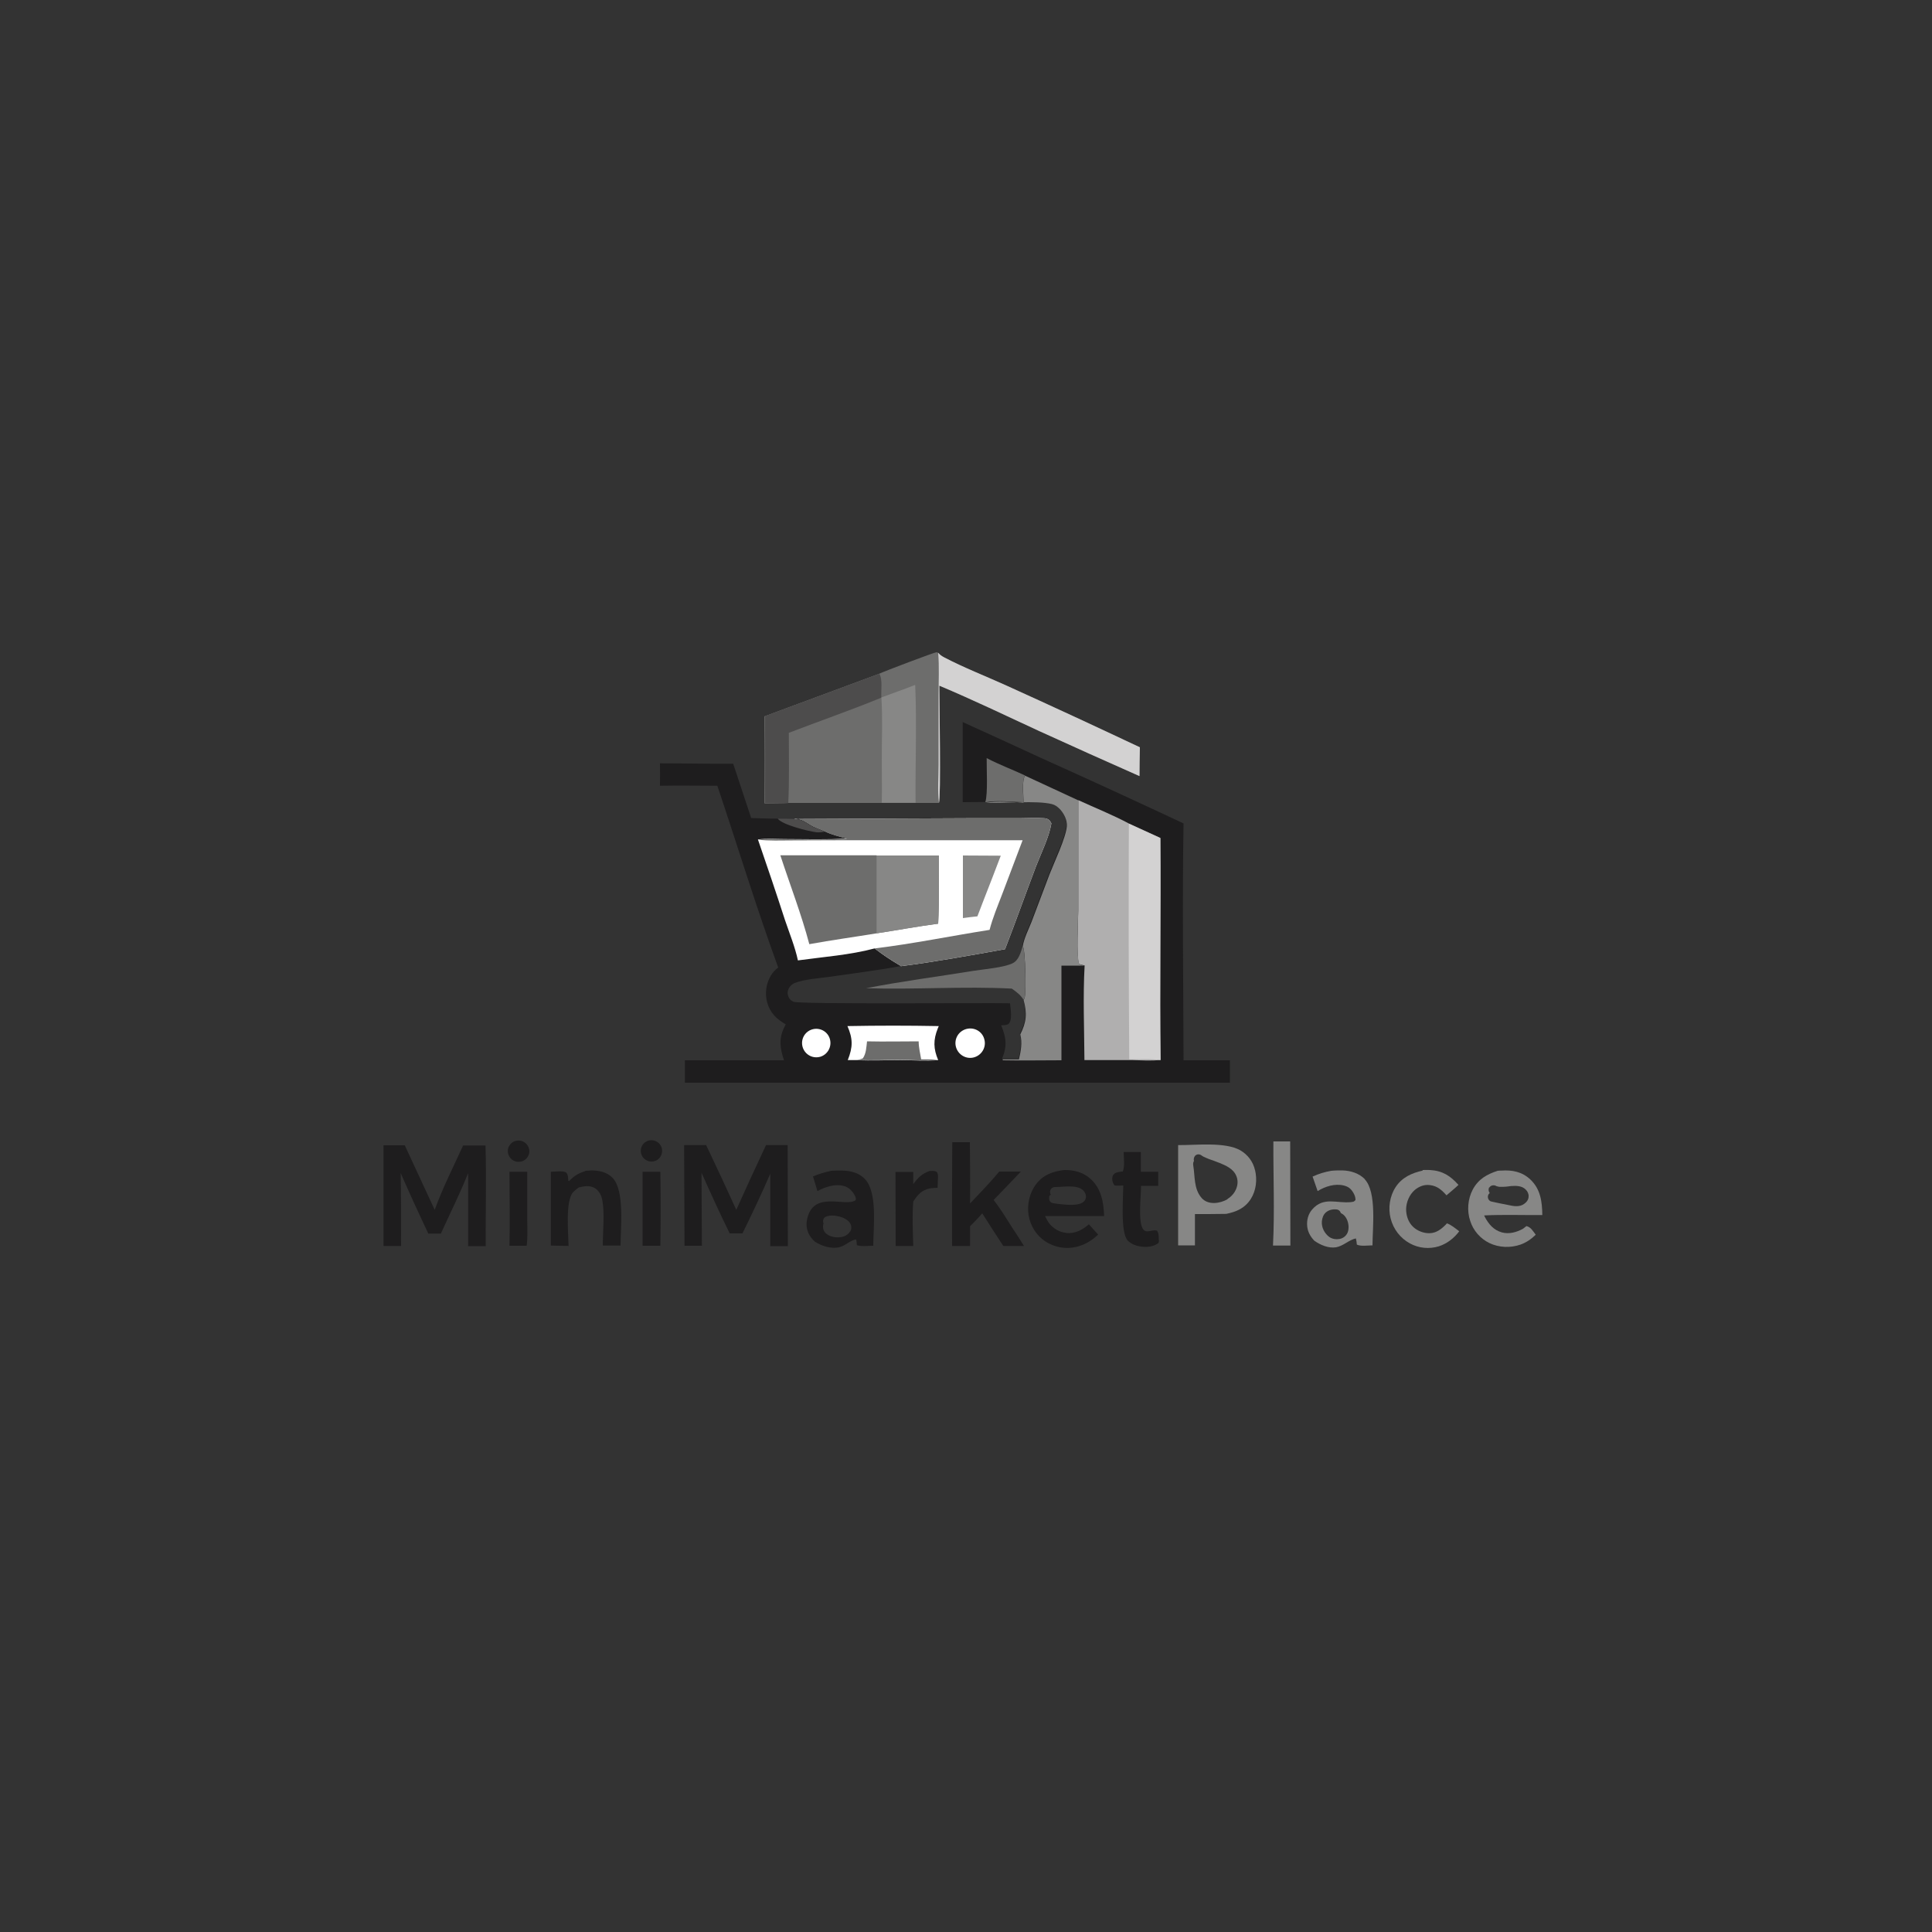 <?xml version="1.0" encoding="UTF-8"?>
<svg id="Livello_1" xmlns="http://www.w3.org/2000/svg" version="1.1" viewBox="0 0 1000 1000">
  <rect x="0" y="0" width="1000" height="1000" fill="#333333" stroke="none"/>
  <!-- Generator: Adobe Illustrator 29.7.0, SVG Export Plug-In . SVG Version: 2.1.1 Build 138)  -->
  <defs>
    <style>
      .st0 {
        fill: #b0afaf;
      }

      .st1 {
        fill: #fff;
      }

      .st2 {
        fill: #6d6d6c;
      }

      .st3 {
        fill: #4d4c4c;
      }

      .st4 {
        fill: #878786;
      }

      .st5 {
        fill: #1e1d1e;
      }

      .st6 {
        fill: #d3d2d2;
      }
    </style>
  </defs>
  <path class="st5" d="M498.4,373.8c13.5,6.1,27,12.3,40.4,18.5,24.7,11.1,49.3,22.4,73.8,33.9-.7,40.8-.1,81.8,0,122.6h24s0,11.6,0,11.6h-282.1c0,0,0-11.6,0-11.6h51.3c-2.1-6.2-2.8-11.2.2-17.2.2-.5.5-.9.7-1.4-4.7-2.7-8.1-5.9-9.6-11.3-1.3-4.7-.6-9.6,1.8-13.8,1-1.7,2.3-3.1,3.9-4.3-11.3-31-21-62.8-31.5-94.1-9.9,0-19.8-.2-29.7,0,0-3.9.1-7.7,0-11.6,12.6,0,25.2.3,37.9.2l9.3,28.1c4.6.1,9.2.4,13.8.3,2.9,0,5.8,0,8.7.1l90.2-.4h26.1c4.2,0,8.7-.3,12.8,0,1,0,2.1.4,2.8,1.1.4.4.7,1.1,1,1.6-1.3,7.4-5.3,15.3-8,22.3-5.4,14.3-10.5,28.6-16,42.8-17.9,3.2-35.9,6.5-53.9,8.8-12.2,2.3-24.7,3.8-37,5.6-5.8.8-12.6,1.2-18,3.2-1,.4-1.9,1.2-2.6,2.1-.9,1.3-1.3,2.9-.8,4.4.4,1.5,1.4,2.6,2.8,3.2,3.2,1.4,99.2.5,112.1.8.2,2.8,1.3,8.3-.6,10.5-.8.9-2.8.8-4,.9,2.6,6.4,3.2,10.6.5,17.2h8.5c1-4.2,1.8-8.6.7-12.9,3.2-6.3,3.6-11,1.7-17.8.3-.6.4-.7.6-1.4.7-2.9.4-24.3-1-26.5.6-4,3-8.7,4.5-12.5l9.3-24.6c2.4-6.2,8.5-18.9,9-25,.2-3.2-1.5-6.5-3.6-8.8-1.2-1.2-2.5-2.2-4.1-2.6-8.1-2-24.9-.3-34.1-.7h-.4s-11.5.1-11.5.1v-41.8Z"/>
  <path class="st1" d="M411.3,423.9l90.2-.4h26.1c4.2,0,8.7-.3,12.8,0,1,0,2.1.4,2.8,1.1.4.4.7,1.1,1,1.6-1.3,7.4-5.3,15.3-8,22.3-5.4,14.3-10.5,28.6-16,42.8-17.9,3.2-35.9,6.5-53.9,8.8-.6-.5-.4-.4-1-.7-4.4-2.6-8.6-5.4-12.6-8.5-12.7,3.4-26.7,4.4-39.7,6.2-1.5-7-4.4-14.1-6.7-20.9-4.5-13.9-9.2-27.8-14-41.7,4.5-.6,9.5-.2,14.1-.2,10.6,0,21.4.4,32-.3-3.8-1-7.9-2-11.4-3.7-2-1-4.1-1.6-6.1-2.6-2-1-4-2.6-6.1-3.4-1.1-.4-2.3-.5-3.4-.7Z"/>
  <path class="st2" d="M411.3,423.9l90.2-.4h26.1c4.2,0,8.7-.3,12.8,0,1,0,2.1.4,2.8,1.1.4.4.7,1.1,1,1.6-1.3,7.4-5.3,15.3-8,22.3-5.4,14.3-10.5,28.6-16,42.8-17.9,3.2-35.9,6.5-53.9,8.8-.6-.5-.4-.4-1-.7-4.4-2.6-8.6-5.4-12.6-8.5,19.9-2.4,39.7-6.5,59.5-9.6,1.6-6.2,4.2-12.4,6.5-18.4l10.6-28h-91.3c0,0-27.8.1-27.8.1-5.9,0-12,.3-17.9-.4,4.5-.6,9.5-.2,14.1-.2,10.6,0,21.4.4,32-.3-3.8-1-7.9-2-11.4-3.7-2-1-4.1-1.6-6.1-2.6-2-1-4-2.6-6.1-3.4-1.1-.4-2.3-.5-3.4-.7Z"/>
  <path class="st2" d="M453.7,442.8h32.2c0,11.8.3,23.7-.3,35.3-10.7,1.4-21.3,3.4-31.9,5-11.6,1.9-23.3,3.5-34.8,5.6-4.1-15.5-10-30.7-15-46,16.6,0,33.2,0,49.8,0Z"/>
  <path class="st4" d="M453.7,442.8h32.2c0,11.8.3,23.7-.3,35.3-10.7,1.4-21.3,3.4-31.9,5v-40.3Z"/>
  <path class="st4" d="M498.5,442.8c6.5,0,13,.1,19.5.1-2.9,7.6-5.8,15.2-8.8,22.8-1.1,2.9-2.2,5.8-3.3,8.6-2.5.2-5,.6-7.5.9v-32.5Z"/>
  <path class="st0" d="M558,414.1c8.7,4,18,7.7,26.4,12.2l16.2,7.4c.3,38.3-.4,76.6.1,114.9-4.7.6-9.9.2-14.6.1-8.3,0-16.5,0-24.8,0-.1-16.3-.8-32.8.1-49-1.1-.2-2-.4-3-.8-1.3-5.3-.4-20.7-.3-27.4v-57.4Z"/>
  <path class="st6" d="M584.4,426.4l16.2,7.4c.3,38.3-.4,76.6.1,114.9-5.3-.8-10.9-.4-16.2-.4-.3-40.6-.4-81.3-.2-121.9Z"/>
  <path class="st4" d="M529.8,415.3c0-3.1-1-11.7.8-13.8l27.4,12.7v57.4c.1,6.7-.9,22.1.5,27.4,1,.4,1.9.7,3,.8-4,0-8.1,0-12.1,0v49c-10.2,0-20.3.2-30.3,0l-.2-.5h8.5c1-4.2,1.8-8.6.7-12.9,3.2-6.3,3.6-11,1.7-17.8.3-.6.4-.7.6-1.4.7-2.9.4-24.3-1-26.5.6-4,3-8.7,4.5-12.5l9.3-24.6c2.4-6.2,8.5-18.9,9-25,.2-3.2-1.5-6.5-3.6-8.8-1.2-1.2-2.5-2.2-4.1-2.6-8.1-2-24.9-.3-34.1-.7,5.4-1.1,13.7-.3,19.4,0Z"/>
  <path class="st2" d="M510.7,392.4c6.5,3.4,13.3,5.9,19.9,9-1.8,2.1-.9,10.8-.8,13.8-5.7-.2-14-1-19.4,0h-.4c1.4-4.6.6-17.5.7-23Z"/>
  <path class="st3" d="M402.6,423.7c2.9,0,5.8,0,8.7.1,1.1.1,2.3.3,3.4.7,2.1.8,4.1,2.4,6.1,3.4,2,1,4.2,1.5,6.1,2.6-1.4.2-2.8.4-4.2.3-4.1-.5-17.6-3.8-20.1-7Z"/>
  <path class="st1" d="M438.6,531.1c15.8-.3,31.6-.3,47.3,0-.2.4-.3.8-.5,1.2-2.4,6-2.3,10.5.2,16.4-6.4.6-13.1,0-19.5,0-7.5,0-15.2.4-22.6,0h-4.7c2.7-6.8,2.7-11-.2-17.7Z"/>
  <path class="st2" d="M448.8,539c8.9.2,17.8,0,26.7,0,0,3.2.8,6.2,1.3,9.3,2.9,0,5.8,0,8.7.3-6.4.6-13.1,0-19.5,0-7.5,0-15.2.4-22.6,0,1.2-.2,2.1-.3,3.2-.8,1.8-2.6,1.8-5.9,2.2-9Z"/>
  <path class="st1" d="M500.2,532.6c4.1-1.1,8.3,1.3,9.3,5.4,1.1,4.1-1.4,8.2-5.4,9.3-4.1,1.1-8.2-1.4-9.3-5.4-1.1-4.1,1.3-8.2,5.4-9.3Z"/>
  <path class="st1" d="M420.8,532.7c3.9-.9,7.8,1.4,8.8,5.3,1,3.9-1.3,7.9-5.1,9-2.6.7-5.3,0-7.2-1.9-1.9-1.9-2.6-4.7-1.9-7.2.7-2.6,2.8-4.6,5.4-5.2Z"/>
  <path class="st2" d="M455.1,348.7c2.2-1.1,28.6-11.1,29.6-11.1.3,0,.6.2.9.3.9,1,1.7,1.6,3,2.3,10.3,5.4,21.4,9.7,32,14.5,23.2,10.5,46.3,21.2,69.4,32.1-.1,5-.2,9.9-.2,14.9-17.4-7.7-34.8-15.5-52.1-23.4-17.1-7.9-34.1-16.1-51.5-23.4,0,8.2.9,57.6-.2,60.7h-12.1s-17.5,0-17.5,0h-48.6c0,.1-12.1.2-12.1.2.2-15,.2-30,0-45l59.3-22Z"/>
  <path class="st2" d="M455.1,348.7c1.9,2.9.8,8.9,1.1,12.4.8,10.6.3,21.3.2,31.9,0,7.5.3,15.1,0,22.6h-48.6c0,.1-12.1.2-12.1.2.2-15,.2-30,0-45l59.3-22Z"/>
  <path class="st3" d="M455.1,348.7c1.9,2.9.8,8.9,1.1,12.4-15.8,6.5-32,12.1-47.9,18.2,0,12.1.3,24.4-.3,36.4h-12.1c.2-14.9.2-29.9,0-45l59.3-22Z"/>
  <path class="st6" d="M485.6,337.9c.9,1,1.7,1.6,3,2.3,10.3,5.4,21.4,9.7,32,14.5,23.2,10.5,46.3,21.2,69.4,32.1-.1,5-.2,9.9-.2,14.9-17.4-7.7-34.8-15.5-52.1-23.4-17.1-7.9-34.1-16.1-51.5-23.4,0,8.2.9,57.6-.2,60.7-.8-6.3-.2-13.4-.2-19.8v-35.9c0-7.3.4-14.7-.2-21.9Z"/>
  <path class="st4" d="M456.2,361c5.8-2.2,11.7-4.2,17.5-6.5.9,20.3,0,40.7.2,61h-17.5c.2-7.5,0-15.1,0-22.6,0-10.6.5-21.3-.2-31.9Z"/>
  <path class="st5" d="M396.5,592.7h11.2s.1,52.3.1,52.3h-9.1s0-25.1,0-25.1v-12.4c-4.5,10.4-9.4,20.7-14.4,30.9h-6.6c-5.1-10.3-9.9-20.9-14.6-31.4l.2,37.8h-9c0-.1-.2-52.1-.2-52.1h11.4c5.3,11.1,10.5,22.3,15.6,33.5,5-11.2,10.2-22.4,15.4-33.5Z"/>
  <path class="st5" d="M198.3,592.8h11.2s15.5,33.4,15.5,33.4c4.1-11.3,9.7-22.3,14.7-33.3h11.6c.5,17.3,0,34.8.1,52.1h-9.1c0,0,0-25.6,0-25.6v-12.2c-4.2,10.6-9.4,20.9-14.1,31.3h-6.5c-4.9-10.3-9.7-20.8-14.3-31.3.2,12.6.2,25.2.2,37.7h-9.1c0-.1,0-52.1,0-52.1Z"/>
  <path class="st4" d="M649.6,605.7c-1-4.4-3.7-8-7.6-10.3-8-4.5-23.1-2.6-32.2-2.7v51.9c0,0,8.7,0,8.7,0v-16.2c5.4,0,10.8,0,16.2-.1,5.3-1.1,9.6-2.9,12.7-7.7,2.8-4.4,3.4-10,2.2-15ZM635.4,620.7c-4,2.3-10.2,3.2-13.5-.7-4.1-4.8-3.3-11.1-4.3-16.9-.1-.8,0-1.6.4-2.2-.3-.9,0-2,.6-2.7,1-1,2.5-.9,3.5,0,0,0,0,0,0,0,.2.1.3.2.5.3.3.2.7.4,1,.5.2,0,.4.2.6.3,0,0,.2,0,.3.1.4.2.8.3,1.2.5,1.9.7,3.8,1.3,5.7,2.1,3.2,1.3,6.9,3,8.4,6.4,2.1,4.5-.4,9.8-4.5,12.2Z"/>
  <path class="st5" d="M551.9,638.1c-3.3-.2-6.5-2.1-8.6-4.6-1-1.2-1.7-2.7-2.4-4.1h30.6c-.3-7.1-1.4-14-6.9-19.1-3.9-3.6-8.8-4.8-13.9-4.7-5.7.7-10.8,2.5-14.4,7.3-3.4,4.4-4.8,10.6-3.9,16.1.9,5.5,4,10.4,8.6,13.5,4.7,3.1,10.5,4.2,16,2.9,4.4-1,8.2-3.3,11.4-6.4-1.6-1.8-3.2-3.5-4.8-5.3-3.4,2.9-7,4.9-11.7,4.5ZM543,619.6c.1-.6.5-1,.9-1.3-.3-.4-.4-.9-.4-1.4,0-1.4,1.2-2.5,2.5-2.5,2.5,0,4.9-.3,7.4-.3,2.5,0,5.8.3,7.5,2.3,1.1,1.3,1.6,3,.8,4.6-.6,1.1-1.8,1.8-2.9,2.1-2.4.7-5,.6-7.5.4-2.2-.2-4.4-.4-6.5-.8-1.4-.3-2-1.8-1.7-3.1Z"/>
  <path class="st5" d="M447.5,610.1c-3.8-3.8-8.9-4.4-14.1-4.2-1,0-2.1,0-3.1.1-3.3.7-6.4,1.6-9.5,2.9l2.3,7.6c4.1-2.2,9.2-3.9,13.8-2.6,2.5.7,4.3,2.6,5.5,4.8.5.9.7,1.6.5,2.5-5.3,3.9-22.5-5.7-25.3,10.7-.5,3.1.3,6,2.1,8.5.6.8,1.3,1.6,2.1,2.3,3.7,2.3,8.5,3.9,12.8,2.8,3.1-.8,5.4-3.5,8.5-4,.3,1,.3,2,.4,3,2.2.8,6.1.3,8.5.3,0-9.4,2.4-27.9-4.5-34.7ZM440,637.4c-.6,1.1-1.7,1.9-2.8,2.4-4.3,1.8-12.3-.1-11.1-6,0-.2.1-.4.2-.5-.6-1.1-.2-2.8.9-3.4,2.3-1.1,5-.8,7.4-.2,1.1.3,2.1.7,3.1,1.3.9.6,1.9,1.3,2.4,2.3.7,1.3.7,2.8,0,4.1Z"/>
  <path class="st4" d="M790.1,634.6l-1.8,1.4c-3.3,1.8-7.1,2.9-10.9,1.9-4.3-1.2-6.9-4.3-8.9-8.1l-.3-.7c10-.5,20-.1,30.1-.2-.1-6.9-.9-13.5-6.3-18.5-4.2-3.9-9.3-4.9-14.9-4.5-.6,0-1.3,0-1.9.1-5.6,1.8-10,4.3-12.9,9.7-2.6,4.9-3.1,11.1-1.3,16.3,1.6,5,5.2,9.1,9.9,11.4,5,2.4,10.9,2.6,16.1.8,3.1-1.1,5.6-2.9,7.9-5.1-1.4-1.8-2.5-4-4.9-4.5ZM770.9,614.7c.6-1.2,2.3-1.5,3.4-.9,0,0,.3.2.4.2.1,0,.2,0,.4.1.3,0,.6.2,1,.2,0,0,0,0,0,0,0,0,0,0,.1,0,.1,0,.3,0,.4,0,.4,0,.8,0,1.1,0,1.5,0,2.9-.2,4.4-.4,2.7-.2,5.7-.2,7.7,1.9.9.9,1.5,2.2,1.4,3.5,0,1.7-1.1,3-2.4,3.9-2.4,1.7-5.5,1.1-8.2.5-2.9-.6-5.8-1.1-8.7-1.8-2-.5-2.4-3.3-.8-4.4-.7-.8-.8-2-.3-3Z"/>
  <path class="st4" d="M706.5,610.4c-3-3.1-7.4-4.5-11.7-4.6-1.9,0-3.8,0-5.7.2-3.4.6-6.5,1.5-9.7,3l2.6,7.5c3.9-2.4,8.9-4,13.5-2.9,2.4.6,3.7,1.6,5,3.8.7,1.2,1.1,2.3,1.1,3.7-.8,1-1,.9-2.3,1.1-7.3.8-14.2-3-20.1,3.8-2.1,2.4-2.9,5.5-2.6,8.7.3,3,1.7,5.4,3.7,7.5,3.1,2.2,7.3,4,11.2,3.4,3.9-.7,6.6-3.8,10.3-4.6.3,1.1.4,2.1.5,3.2,2,1,5.8.4,8.1.4,0-8.9,2.3-27.5-4-34.2ZM697.8,637.1c-.5,2.2-2.3,3.8-4.5,4.2-1.8.3-3.7,0-5.2-1-2.5-1.8-4.2-5-3.9-8.2.2-1.7.7-3.3,2-4.5,1.5-1.3,3.4-1.8,5.4-1.6,1.2,0,2.1.8,2.4,1.9.2,0,.1,0,0,0,0,0,0,0,0,0,.1,0,.3.1.4.2,1,.5,1.8,1.4,2.4,2.4,1.1,1.9,1.5,4.4,1,6.6Z"/>
  <path class="st5" d="M493,591.2h9c.1,10.6.2,21.2.1,31.7,5.1-5.4,10.4-10.8,15.1-16.5,3.7,0,7.5,0,11.2,0-4.7,4.9-9.3,9.8-14.1,14.7,3.8,4.9,7,10.2,10.3,15.4,1.9,2.7,3.6,5.6,5.4,8.4h-10.7c-3.7-5.6-7.3-11.2-10.9-16.9-2,2.4-4.1,4.5-6.3,6.7,0,3.4,0,6.8,0,10.2h-9.3c-.1-18,0-35.9.1-53.8Z"/>
  <path class="st5" d="M302.9,606c1,0,2-.1,3-.2,4.1,0,8.3.8,11.2,3.9,6.3,6.5,4.1,26.1,4.1,35h-9.2c0-6.9,1-16.7-.2-23.2-.4-2.5-1.5-4.9-3.7-6.4-2.6-1.7-5.7-1.2-8.5-.5-1,.7-2,1.5-2.9,2.4-4.2,4.4-2.5,21.8-2.4,27.9l-9.2-.2v-38.2c2.2,0,6.1-.7,8,.4.9,1.2.9,2.1,1,3.6v.6s.5.2.5.2c2.4-2.5,4.4-3.8,7.6-4.9l.7-.2Z"/>
  <path class="st4" d="M736.3,605.6c1.3,0,2.6-.1,3.9,0,6.5.4,10.5,3,14.7,7.7-2,1.9-4.1,3.6-6.2,5.4-2.4-2.7-4.8-4.9-8.6-5.3-2.9-.4-5.7.7-7.9,2.6-2.7,2.4-4.3,6.1-4.4,9.8,0,3.4,1.1,6.8,3.6,9.2,2.2,2.1,5.5,3.4,8.6,3.3,3.5-.1,6-2.1,8.4-4.5l.5-.6c2.2.7,4.5,2.7,6.4,4.1-2.7,3.6-6.3,6.4-10.6,7.8-5,1.5-10.3,1-14.9-1.5-5-2.7-8.6-7.4-10-12.9-1.4-5.4-.5-11.6,2.6-16.3,3.3-5,8.4-7.3,14-8.5Z"/>
  <path class="st2" d="M529.4,489.6c1.3,2.2,1.7,23.5,1,26.5-.2.7-.3.8-.6,1.4-1.6-2.6-3.7-4.1-6.1-5.8-25-1.3-50.3.6-75.4-.2,18.4-3.6,37.1-6,55.6-9,5.6-.9,15.3-1.6,20.2-3.9,3.3-1.6,4.2-5.7,5.3-9Z"/>
  <path class="st5" d="M581.6,596.3h8.9s0,10.2,0,10.2h9s0,7.3,0,7.3h-8.9c0,5.4-1.5,17.4.7,21.8,1.7,3.5,4.8.5,7.6,1.4,1,1.6.8,3,.9,4.8.2.7,0,.9-.2,1.6-1.9,1.4-4,1.9-6.4,2-3.2,0-7-.8-9.4-3.2-4-4-2.4-22.5-2.4-28.6-1.5,0-3,.2-4.5,0-.6-.8-.9-1.5-1.1-2.4-.2-1.1-.2-2.4.6-3.3,1-1.2,2.8-1.3,4.2-1.5h.5c1.2-2.3.5-7.6.5-10.2Z"/>
  <path class="st4" d="M659,590.8h8.8s.1,53.9.1,53.9h-9c.9-17.9.1-36,.2-53.9Z"/>
  <path class="st5" d="M481,606.1c1.6,0,2.6-.3,4,.6.4.9.6,1.5.5,2.6-.1,1.8-.1,3.6-.2,5.5-1.3,0-2.6.1-3.9.3-4.3.8-6.4,3.3-8.7,6.8-.6,7.6-.2,15.4,0,23h-9.1s-.1-38.3-.1-38.3h9.2c0,.1,0,6.3,0,6.3,2.5-3.4,4.4-5.3,8.4-6.8Z"/>
  <path class="st5" d="M332.6,606.5h9.2c.2,12.7.2,25.6,0,38.3h-9.2c0,0,0-38.3,0-38.3Z"/>
  <path class="st5" d="M263.8,606.5h9.1c0,8.3,0,16.5,0,24.8,0,4.4.3,9.2-.3,13.5h-8.9c.3-12.7,0-25.5,0-38.3Z"/>
  <path class="st5" d="M334.7,590.7c2.8-1.3,6.1-.2,7.5,2.6,1.3,2.8.1,6.1-2.6,7.4-2.8,1.3-6.1.1-7.4-2.6-1.3-2.8-.2-6.1,2.6-7.4Z"/>
  <path class="st5" d="M266.7,590.6c2.8-.9,5.8.5,6.9,3.3,1.1,2.7-.2,5.8-2.9,7-1.9.8-4.1.6-5.7-.7-1.6-1.3-2.4-3.3-2.1-5.3.4-2,1.8-3.7,3.7-4.3Z"/>
</svg>